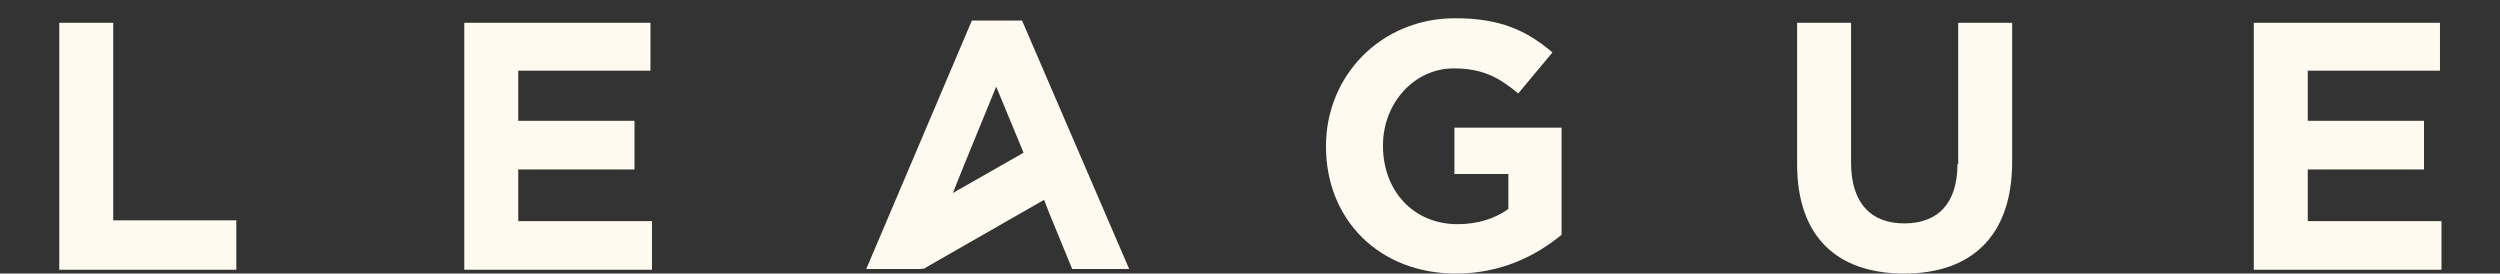 <?xml version="1.0" encoding="utf-8"?>
<!-- Generator: Adobe Illustrator 22.1.0, SVG Export Plug-In . SVG Version: 6.00 Build 0)  -->
<svg version="1.1" id="Layer_1" xmlns="http://www.w3.org/2000/svg" xmlns:xlink="http://www.w3.org/1999/xlink" x="0px" y="0px"
	 viewBox="0 0 329 36" style="enable-background:new 0 0 329 36;" xml:space="preserve">
<rect x="0" y="0" width="329" height="36" fill="#333333" stroke="none"/>
<style type="text/css">
	.st0{fill:none;stroke:#FFFAF0;stroke-width:9;stroke-miterlimit:10;}
	.st1{fill:#FFFAF0;stroke:#FFFAF0;stroke-width:2;stroke-miterlimit:10;}
	.st2{fill:#FFFAF0;}
</style>
<polygon class="st0" points="7.8,-346.8 164.6,-437.3 321.3,-346.8 321.3,-165.8 164.6,-75.3 7.8,-165.8 "/>
<line class="st1" x1="7.8" y1="-256.3" x2="242.9" y2="-120.6"/>
<line class="st1" x1="86.2" y1="-392" x2="242.9" y2="-301.5"/>
<line class="st1" x1="320.4" y1="-346.3" x2="10.1" y2="-167.1"/>
<line class="st1" x1="242.9" y1="-392.1" x2="7.8" y2="-256.3"/>
<g>
	<path class="st2" d="M68.2,22.3h15.3v-6.4H68.2V9.3h17.4V3H61.1v32.5h24.7v-6.4H68.2V22.3z M14.9,3H7.8v32.5h23.3V29H14.9V3z
		 M303.7,29.1v-6.8H319v-6.4h-15.3V9.3h17.4V3h-24.5v32.5h24.7v-6.4H303.7z M127.9,2.7L114,35.4h7.3l0.1-0.1l0.1,0.1l15.9-9.1
		l0.7,1.8l3,7.3h7.5L134.5,2.7H127.9z M125.4,25.4l1.4-3.5l4.3-10.5l3.6,8.7L125.4,25.4z M257.6,21.6c0,5.2-2.6,7.8-7,7.8
		c-4.4,0-7-2.7-7-8V3h-7.1v18.6c0,9.6,5.3,14.4,14.1,14.4c8.7,0,14.2-4.8,14.2-14.7V3h-7.1V21.6z M191.3,22.9h7.2v4.6
		c-1.8,1.3-4.1,2-6.7,2c-5.8,0-9.8-4.4-9.8-10.3v-0.1c0-5.5,4.1-10.1,9.3-10.1c3.8,0,6,1.2,8.5,3.3l4.5-5.4
		c-3.4-2.9-6.9-4.5-12.8-4.5c-9.8,0-17,7.6-17,16.8v0.1c0,9.6,7,16.7,17.1,16.7c5.9,0,10.5-2.3,13.9-5.1V16.8h-14.1V22.9z"/>
</g>
</svg>

